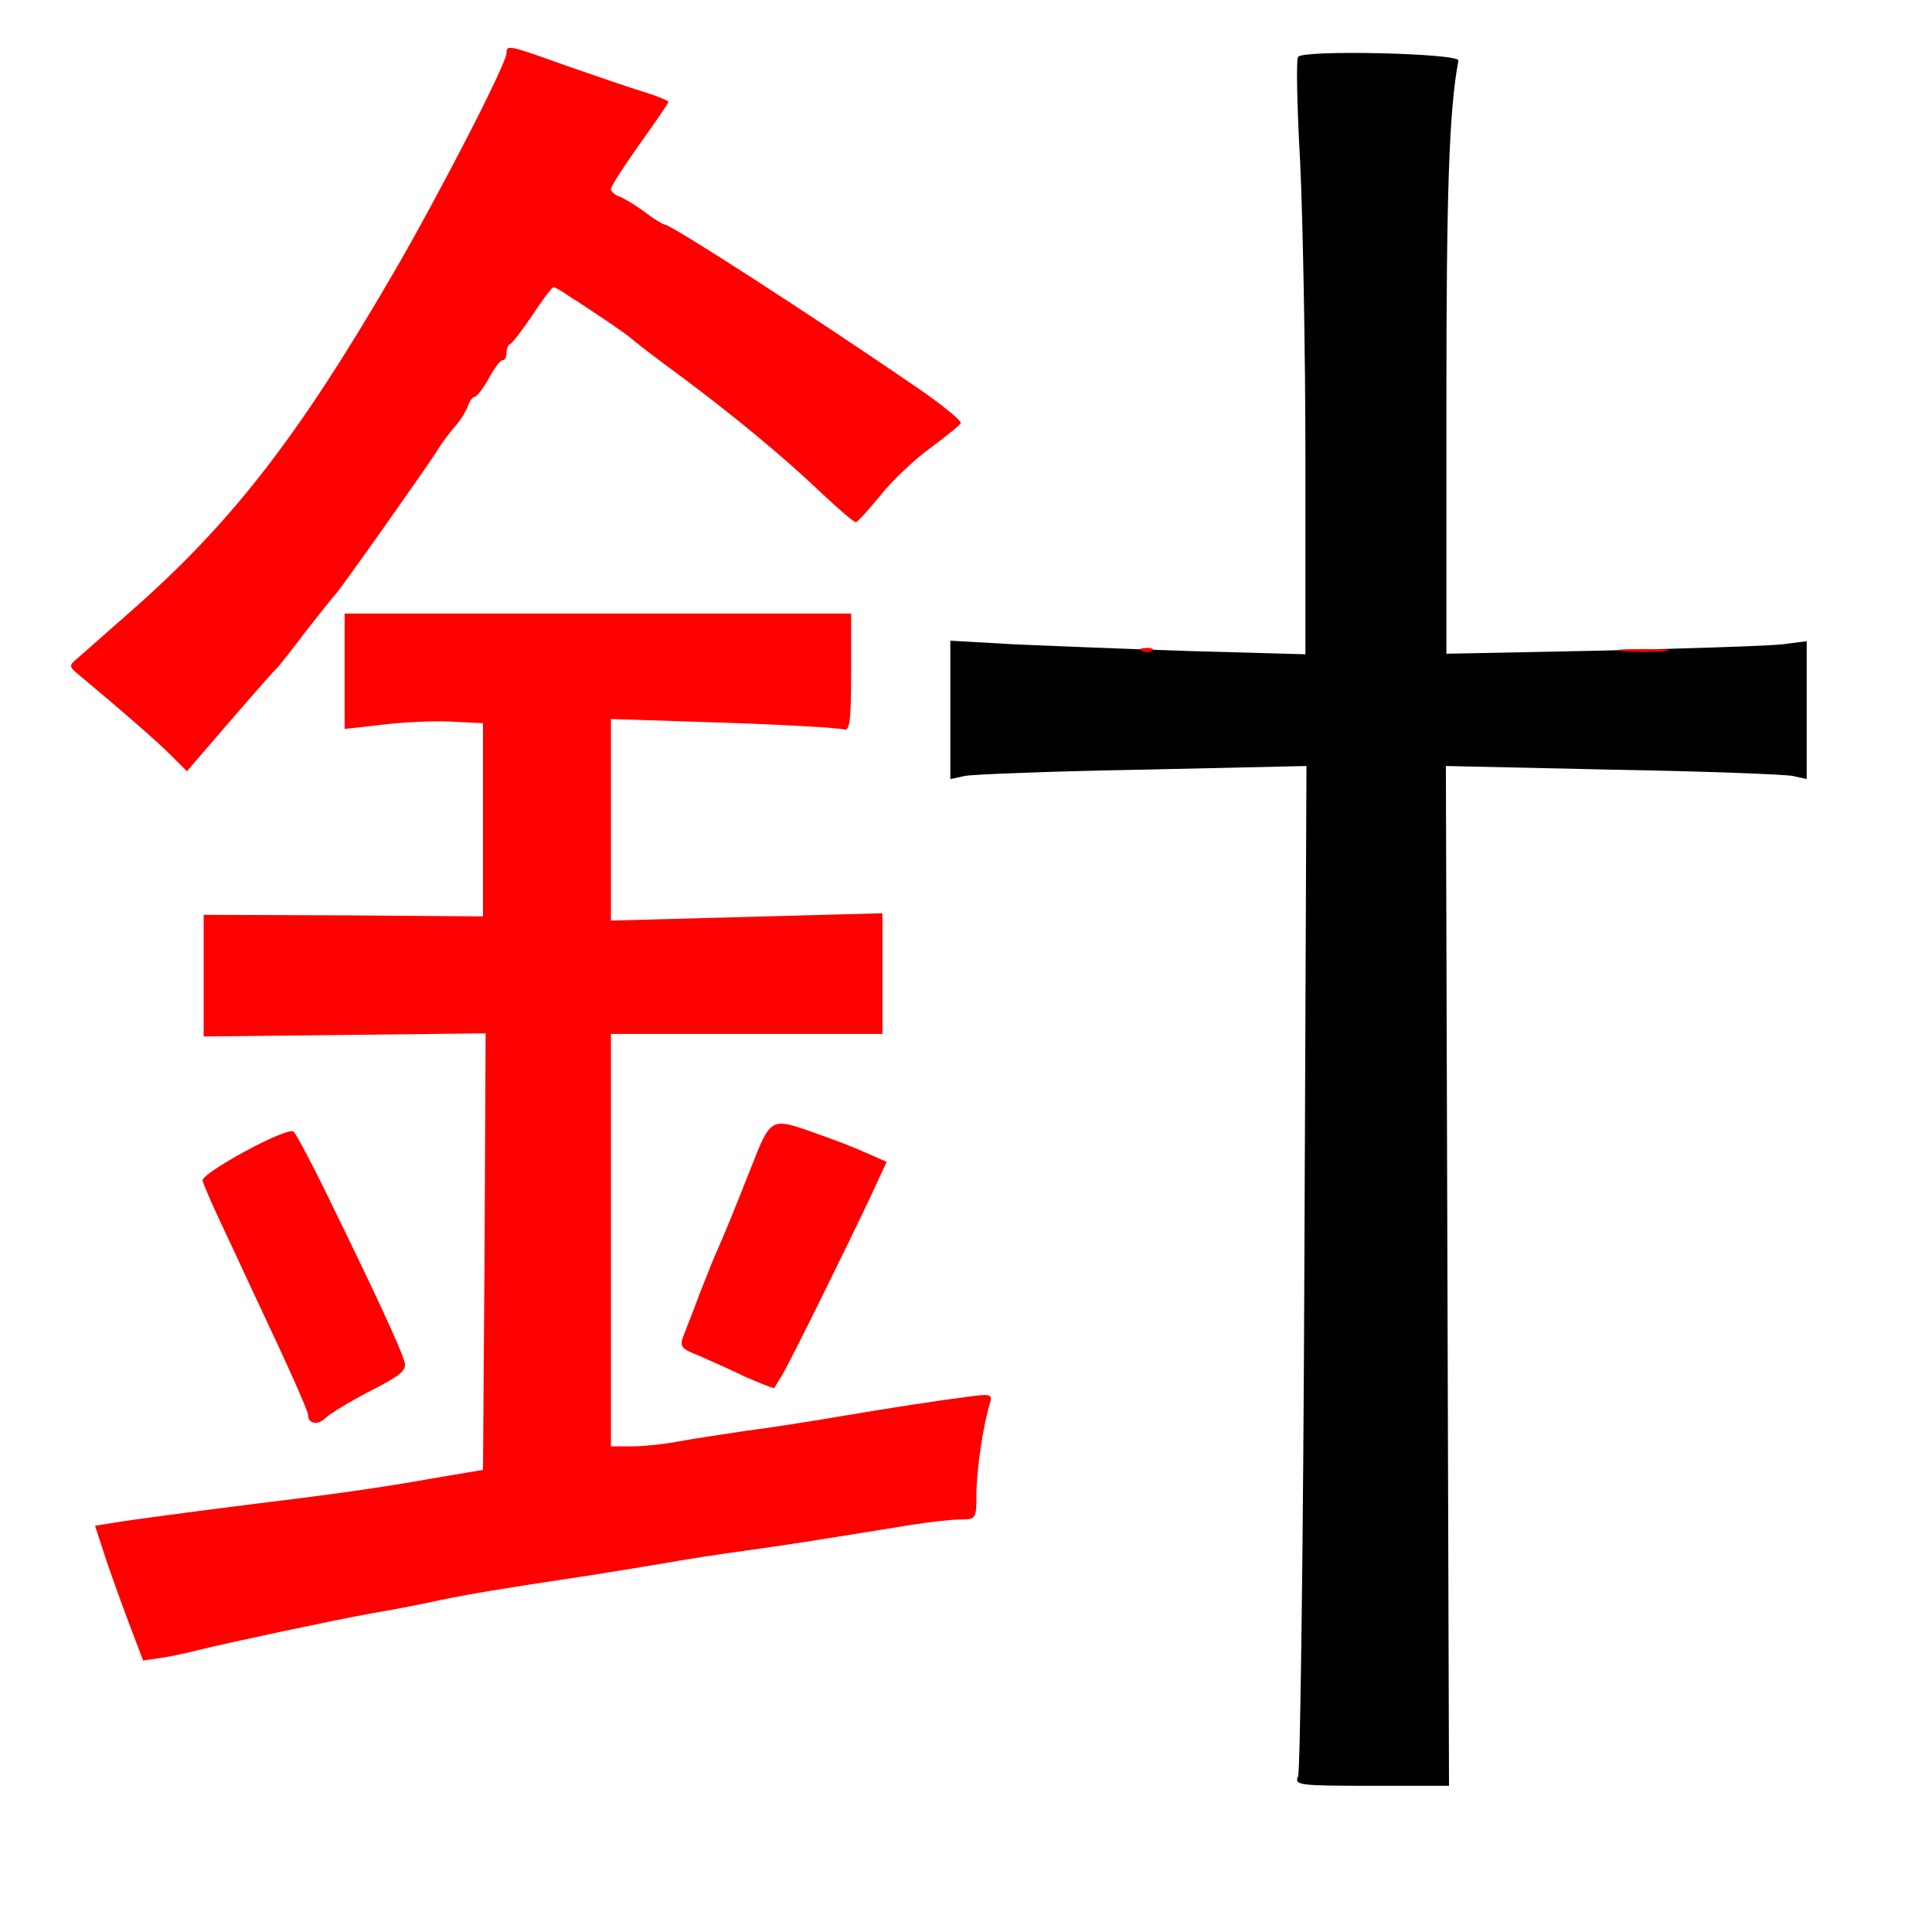 
<svg version="1.0" xmlns="http://www.w3.org/2000/svg"
 width="370pt" height="370pt" viewBox="0 0 370 370"
 preserveAspectRatio="xMidYMid meet">
<rect x="0" y="0" width="370" height="370" fill="#333333" stroke="none"/>
<g transform="translate(0,370) scale(0.1,-0.1)"
fill="#000000" stroke="none"><path fill="#ffffff" stroke="none" d="M0 1850 l0 -1850 1850 0 1850 0 0 1850
0 1850 -1850 0 -1850 0 0 -1850z"/>
<path fill="#000000" stroke="none" d="M2793 3584 c-18 -96 -23 -253 -23 -657
l0 -479 298 6 c163 4 318 9 345 12 l47 6 0 -132 0 -132 -27 6 c-16 3 -171 9
-346 12 l-318 7 3 -976 3 -977 -149 0 c-137 0 -148 1 -140 18 4 9 10 449 12
976 l4 959 -314 -7 c-172 -3 -325 -9 -340 -12 l-28 -6 0 132 0 133 123 -7 c67
-3 220 -9 340 -13 l217 -6 0 374 c0 206 -5 461 -10 567 -6 106 -8 198 -4 203
8 14 310 7 307 -7z"/>
<path fill="#ff0000" stroke="none" d="M1085 3574 c55 -19 121 -42 148 -50 26
-8 47 -17 47 -19 0 -3 -25 -39 -55 -81 -30 -42 -55 -81 -55 -86 0 -5 8 -12 18
-15 9 -4 31 -17 48 -30 17 -13 34 -23 37 -23 12 0 280 -173 480 -310 47 -32
87 -64 87 -70 0 -3 -26 -24 -57 -47 -32 -23 -76 -65 -98 -93 -22 -27 -43 -50
-46 -50 -4 0 -33 25 -66 56 -70 67 -170 150 -278 230 -44 32 -82 62 -85 65 -3
3 -25 19 -49 35 -24 16 -55 37 -70 46 -14 10 -28 18 -31 18 -3 0 -21 -24 -40
-53 -19 -28 -38 -53 -42 -55 -5 -2 -8 -10 -8 -18 0 -8 -3 -14 -8 -14 -4 0 -16
-16 -26 -35 -11 -19 -23 -35 -27 -35 -4 0 -10 -8 -13 -18 -4 -10 -14 -27 -24
-38 -9 -10 -26 -32 -36 -49 -24 -37 -187 -268 -195 -275 -3 -3 -28 -34 -56
-70 -27 -36 -52 -67 -55 -70 -6 -4 -98 -111 -154 -176 l-18 -21 -31 31 c-28
28 -95 86 -174 152 -21 17 -22 19 -5 33 10 9 51 45 92 81 200 174 328 338 514
658 85 146 216 400 216 420 0 17 3 16 115 -24z"/>
<path fill="#ff0000" stroke="none" d="M1630 2411 c0 -93 -3 -112 -14 -108 -8
3 -111 9 -230 13 l-216 7 0 -193 0 -193 260 7 260 7 0 -115 0 -116 -260 0
-260 0 0 -395 0 -395 40 0 c21 0 61 4 87 9 26 5 86 14 133 21 47 6 123 18 170
26 106 18 191 31 253 39 44 6 48 5 43 -12 -13 -41 -26 -129 -26 -174 0 -48 -1
-49 -31 -49 -18 0 -61 -5 -98 -11 -204 -33 -243 -39 -316 -49 -44 -6 -116 -17
-160 -25 -44 -7 -114 -19 -155 -25 -159 -24 -207 -32 -270 -45 -36 -8 -94 -19
-130 -25 -67 -12 -269 -55 -330 -70 -19 -5 -51 -12 -71 -15 l-35 -5 -31 82
c-17 46 -38 104 -46 130 l-15 46 31 5 c35 6 156 22 275 37 149 18 248 32 342
49 l95 16 3 418 2 418 -270 -3 -270 -3 0 117 0 116 268 -1 267 -2 0 185 0 185
-60 3 c-34 2 -93 -1 -133 -6 l-72 -8 0 110 0 111 485 0 485 0 0 -114z"/>
<path fill="#ff0000" stroke="none" d="M2207 2454 c-3 -3 -12 -4 -19 -1 -8 3
-5 6 6 6 11 1 17 -2 13 -5z"/>
<path fill="#ff0000" stroke="none" d="M3188 2453 c-21 -2 -57 -2 -80 0 -24 2
-7 4 37 4 44 0 63 -2 43 -4z"/>
<path fill="#ff0000" stroke="none" d="M1550 1534 c62 -22 80 -29 116 -45 l32
-14 -30 -65 c-39 -83 -155 -319 -171 -345 -7 -11 -13 -21 -14 -23 0 -2 -25 8
-55 21 -29 14 -70 32 -90 41 -34 13 -37 18 -29 38 5 13 19 48 30 78 12 30 25
64 30 75 18 40 39 92 71 173 35 90 38 91 110 66z"/>
<path fill="#ff0000" stroke="none" d="M639 1386 c82 -168 126 -263 135 -292
6 -18 -3 -26 -65 -58 -39 -20 -78 -44 -86 -52 -14 -14 -33 -11 -33 6 0 8 -36
89 -105 235 -18 39 -46 99 -63 135 -17 36 -32 71 -34 79 -3 14 160 103 174 94
4 -2 39 -68 77 -147z"/>
</g>
</svg>